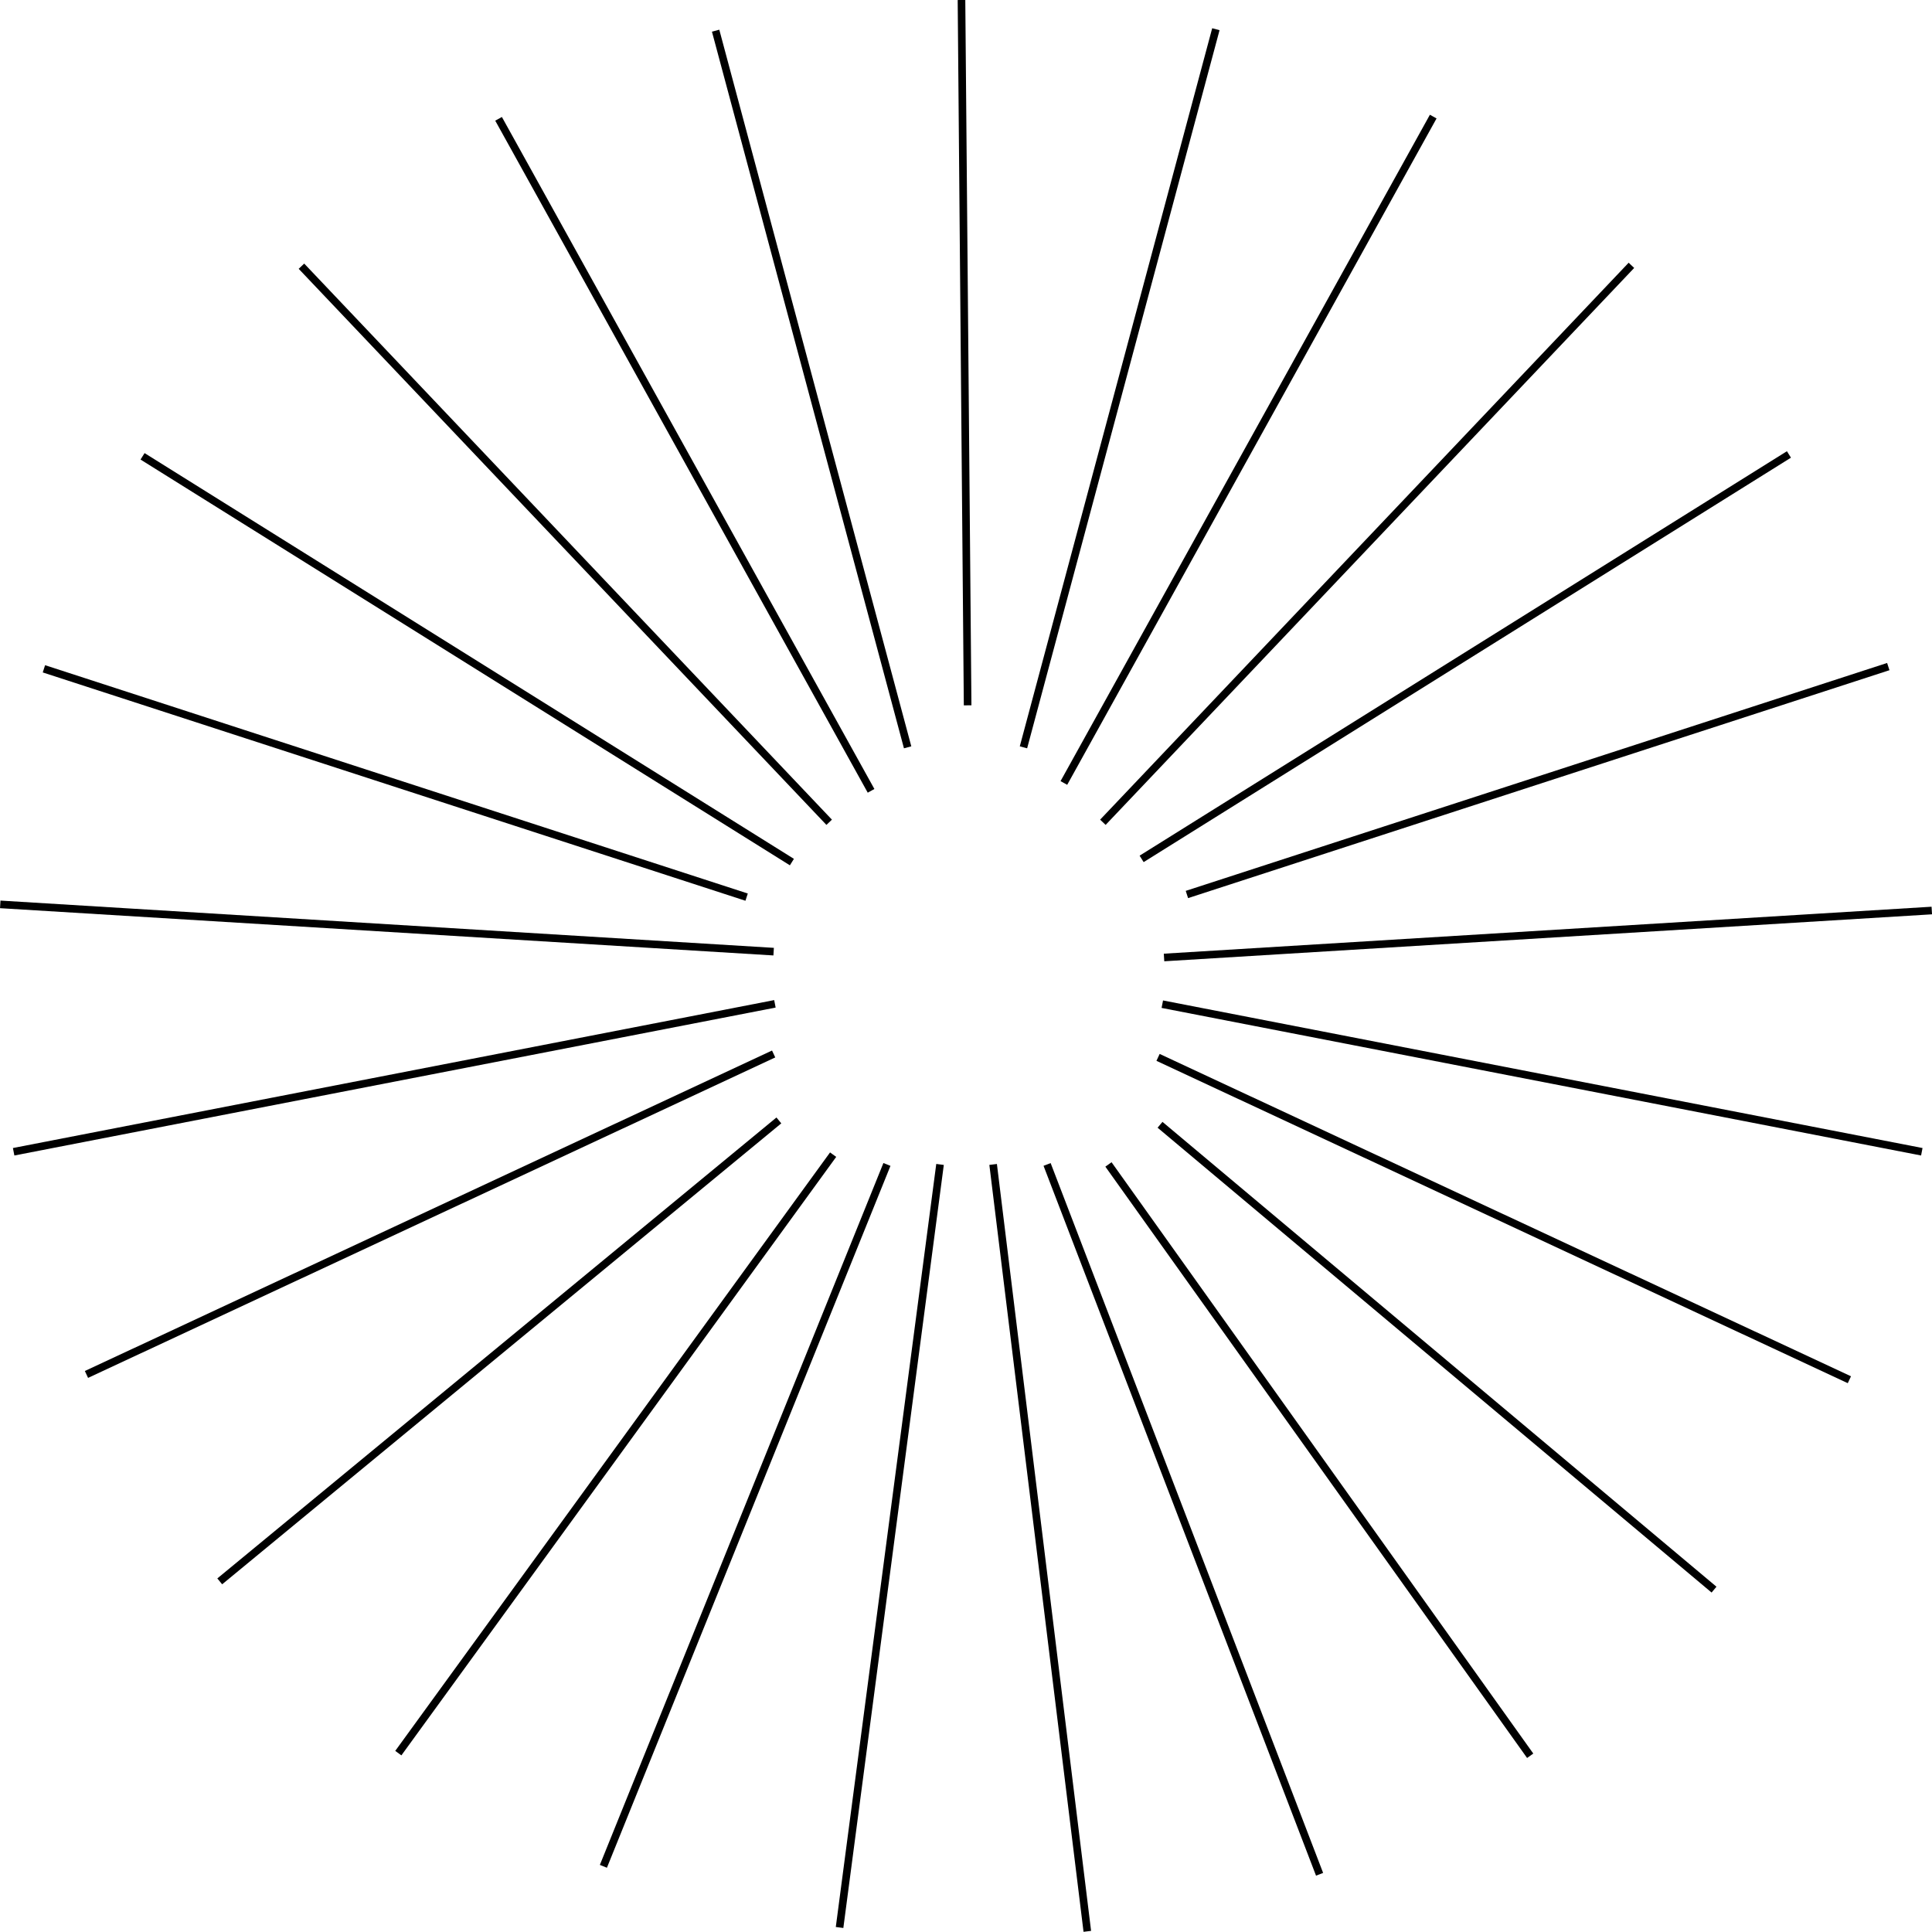 <?xml version="1.0" encoding="UTF-8"?><svg id="Layer_1" xmlns="http://www.w3.org/2000/svg" viewBox="0 0 380.96 380.93"><defs><style>.cls-1{fill:none;stroke:#000;stroke-miterlimit:10;stroke-width:1.5px;}</style></defs><line class="cls-1" x1="229.53" y1="188.8" x2="380.92" y2="179.54"/><line class="cls-1" x1="234.04" y1="176.38" x2="372.34" y2="131.44"/><line class="cls-1" x1="225.11" y1="169.36" x2="352.75" y2="89.61"/><line class="cls-1" x1="217.47" y1="162.14" x2="321.69" y2="52.32"/><line class="cls-1" x1="209.78" y1="154.39" x2="282.61" y2="22.99"/><line class="cls-1" x1="201.81" y1="147.36" x2="239.75" y2="5.76"/><line class="cls-1" x1="152.55" y1="187.65" x2=".05" y2="178.33"/><line class="cls-1" x1="152.8" y1="197.94" x2="2.69" y2="227.11"/><line class="cls-1" x1="152.55" y1="207.83" x2="17.05" y2="271.02"/><line class="cls-1" x1="153.58" y1="220.93" x2="43.33" y2="311.82"/><line class="cls-1" x1="164.28" y1="227.68" x2="78.54" y2="345.69"/><line class="cls-1" x1="174.89" y1="229.61" x2="118.98" y2="368.01"/><line class="cls-1" x1="185.36" y1="229.61" x2="165.55" y2="380.07"/><line class="cls-1" x1="195.83" y1="229.61" x2="214.4" y2="380.83"/><line class="cls-1" x1="206.47" y1="229.61" x2="260.2" y2="369.58"/><line class="cls-1" x1="218.57" y1="229.61" x2="301.73" y2="346.21"/><line class="cls-1" x1="228.74" y1="221.79" x2="337.98" y2="313.45"/><line class="cls-1" x1="228.35" y1="208.5" x2="364.67" y2="272.06"/><line class="cls-1" x1="229.19" y1="198.01" x2="378.95" y2="227.11"/><line class="cls-1" x1="190.8" y1="139.08" x2="189.59" y2="0"/><line class="cls-1" x1="178.97" y1="147.36" x2="141.11" y2="6.05"/><line class="cls-1" x1="171.76" y1="155.94" x2="98.31" y2="23.43"/><line class="cls-1" x1="163.5" y1="162.14" x2="59.44" y2="52.49"/><line class="cls-1" x1="156.15" y1="169.99" x2="28.11" y2="89.98"/><line class="cls-1" x1="147.22" y1="176.9" x2="8.66" y2="131.88"/></svg>